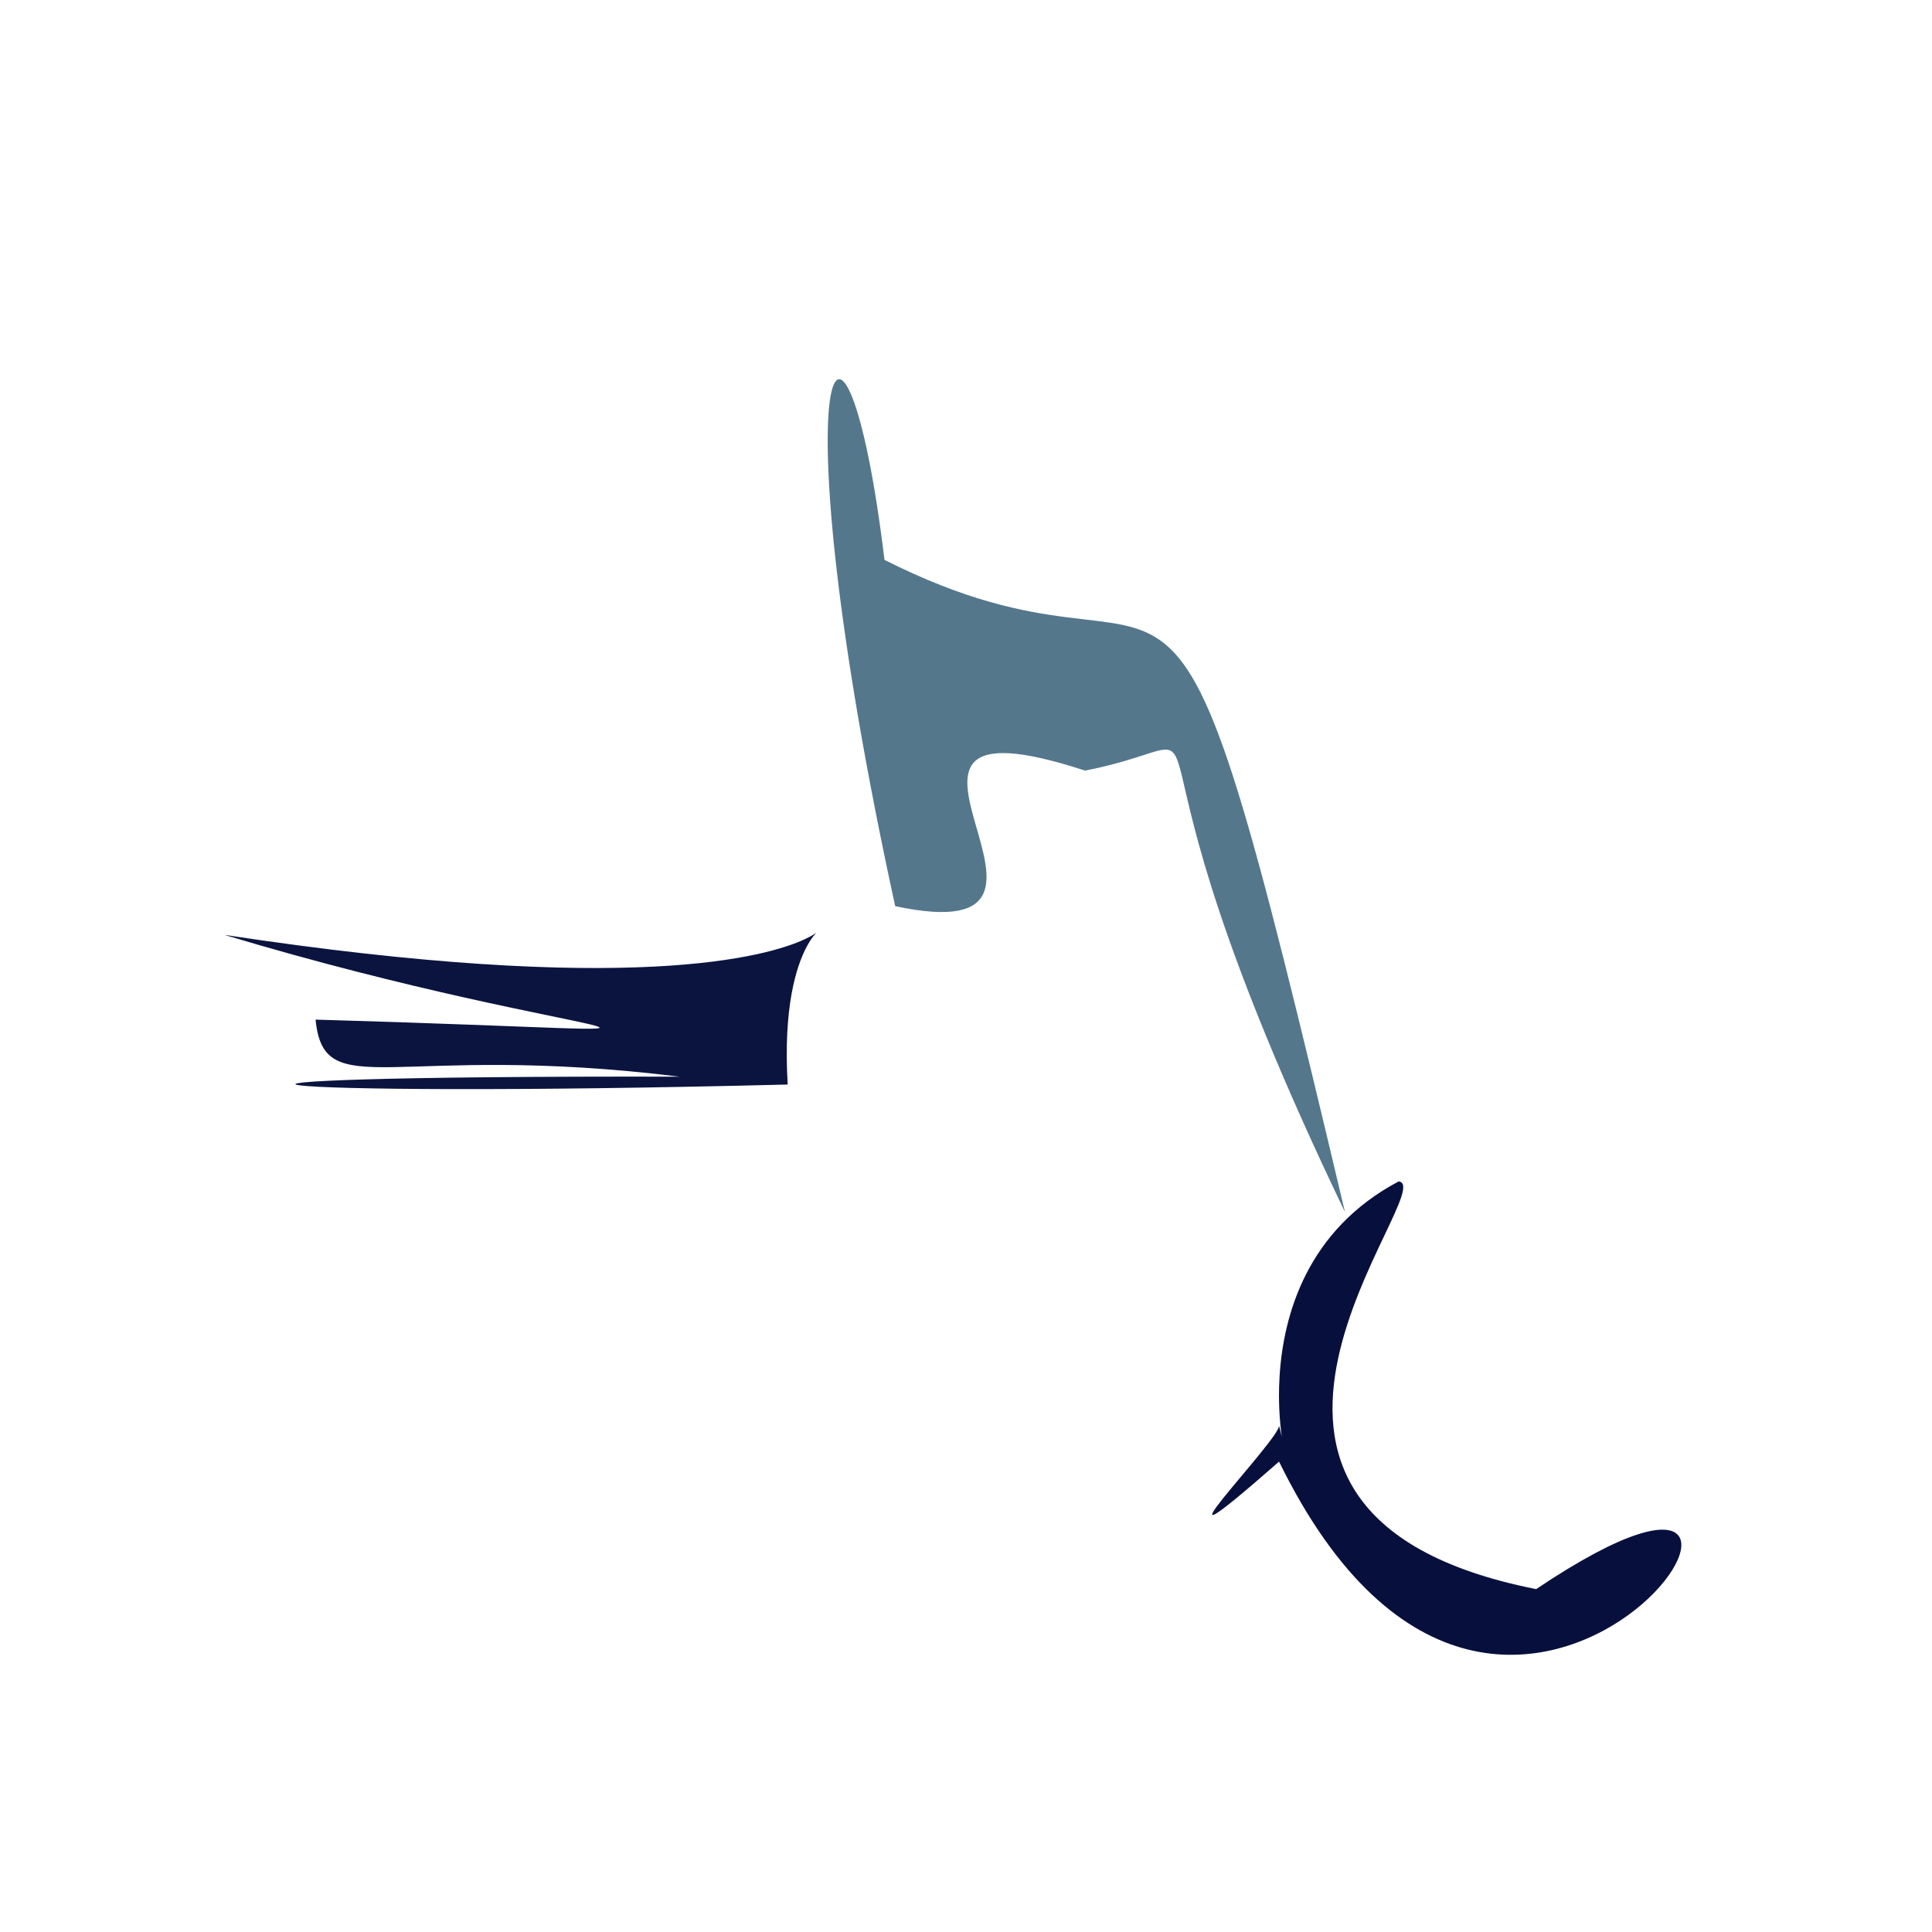<?xml version="1.0" ?>
<svg xmlns="http://www.w3.org/2000/svg" version="1.1" width="512" height="512">
  <defs/>
  <g>
    <path d="M 356.433 321.218 C 288.073 178.932 332.783 195.374 287.546 204.218 C 216.63 181.003 297.737 253.016 237.237 240.143 C 205.193 93.236 223.896 61.531 234.395 148.367 C 320.664 191.994 305.584 106.513 356.433 321.218" stroke-width="0.0" fill="rgb(0, 53, 84)" opacity="0.668" stroke="rgb(34, 42, 116)" stroke-opacity="0.194" stroke-linecap="round" stroke-linejoin="round"/>
    <path d="M 407.103 421.131 C 501.145 357.932 400.866 513.908 338.963 387.341 C 298.468 422.889 340.198 380.594 338.929 377.695 C 345.688 403.257 322.069 338.812 370.655 313.09 C 382.295 314.29 304.149 400.79 407.103 421.131" stroke-width="0.0" fill="rgb(2, 11, 57)" opacity="0.975" stroke="rgb(51, 137, 136)" stroke-opacity="0.669" stroke-linecap="round" stroke-linejoin="round"/>
    <path d="M 208.745 287.409 C 60.907 291.169 21.922 285.001 180.115 285.329 C 104.478 275.993 85.889 292.965 83.628 270.208 C 211.14 273.86 158.631 277.529 59.474 247.751 C 275.382 280.524 203.865 204.871 208.745 287.409" stroke-width="0.0" fill="rgb(1, 11, 55)" opacity="0.96" stroke="rgb(173, 73, 89)" stroke-opacity="0.35" stroke-linecap="round" stroke-linejoin="round"/>
  </g>
</svg>
